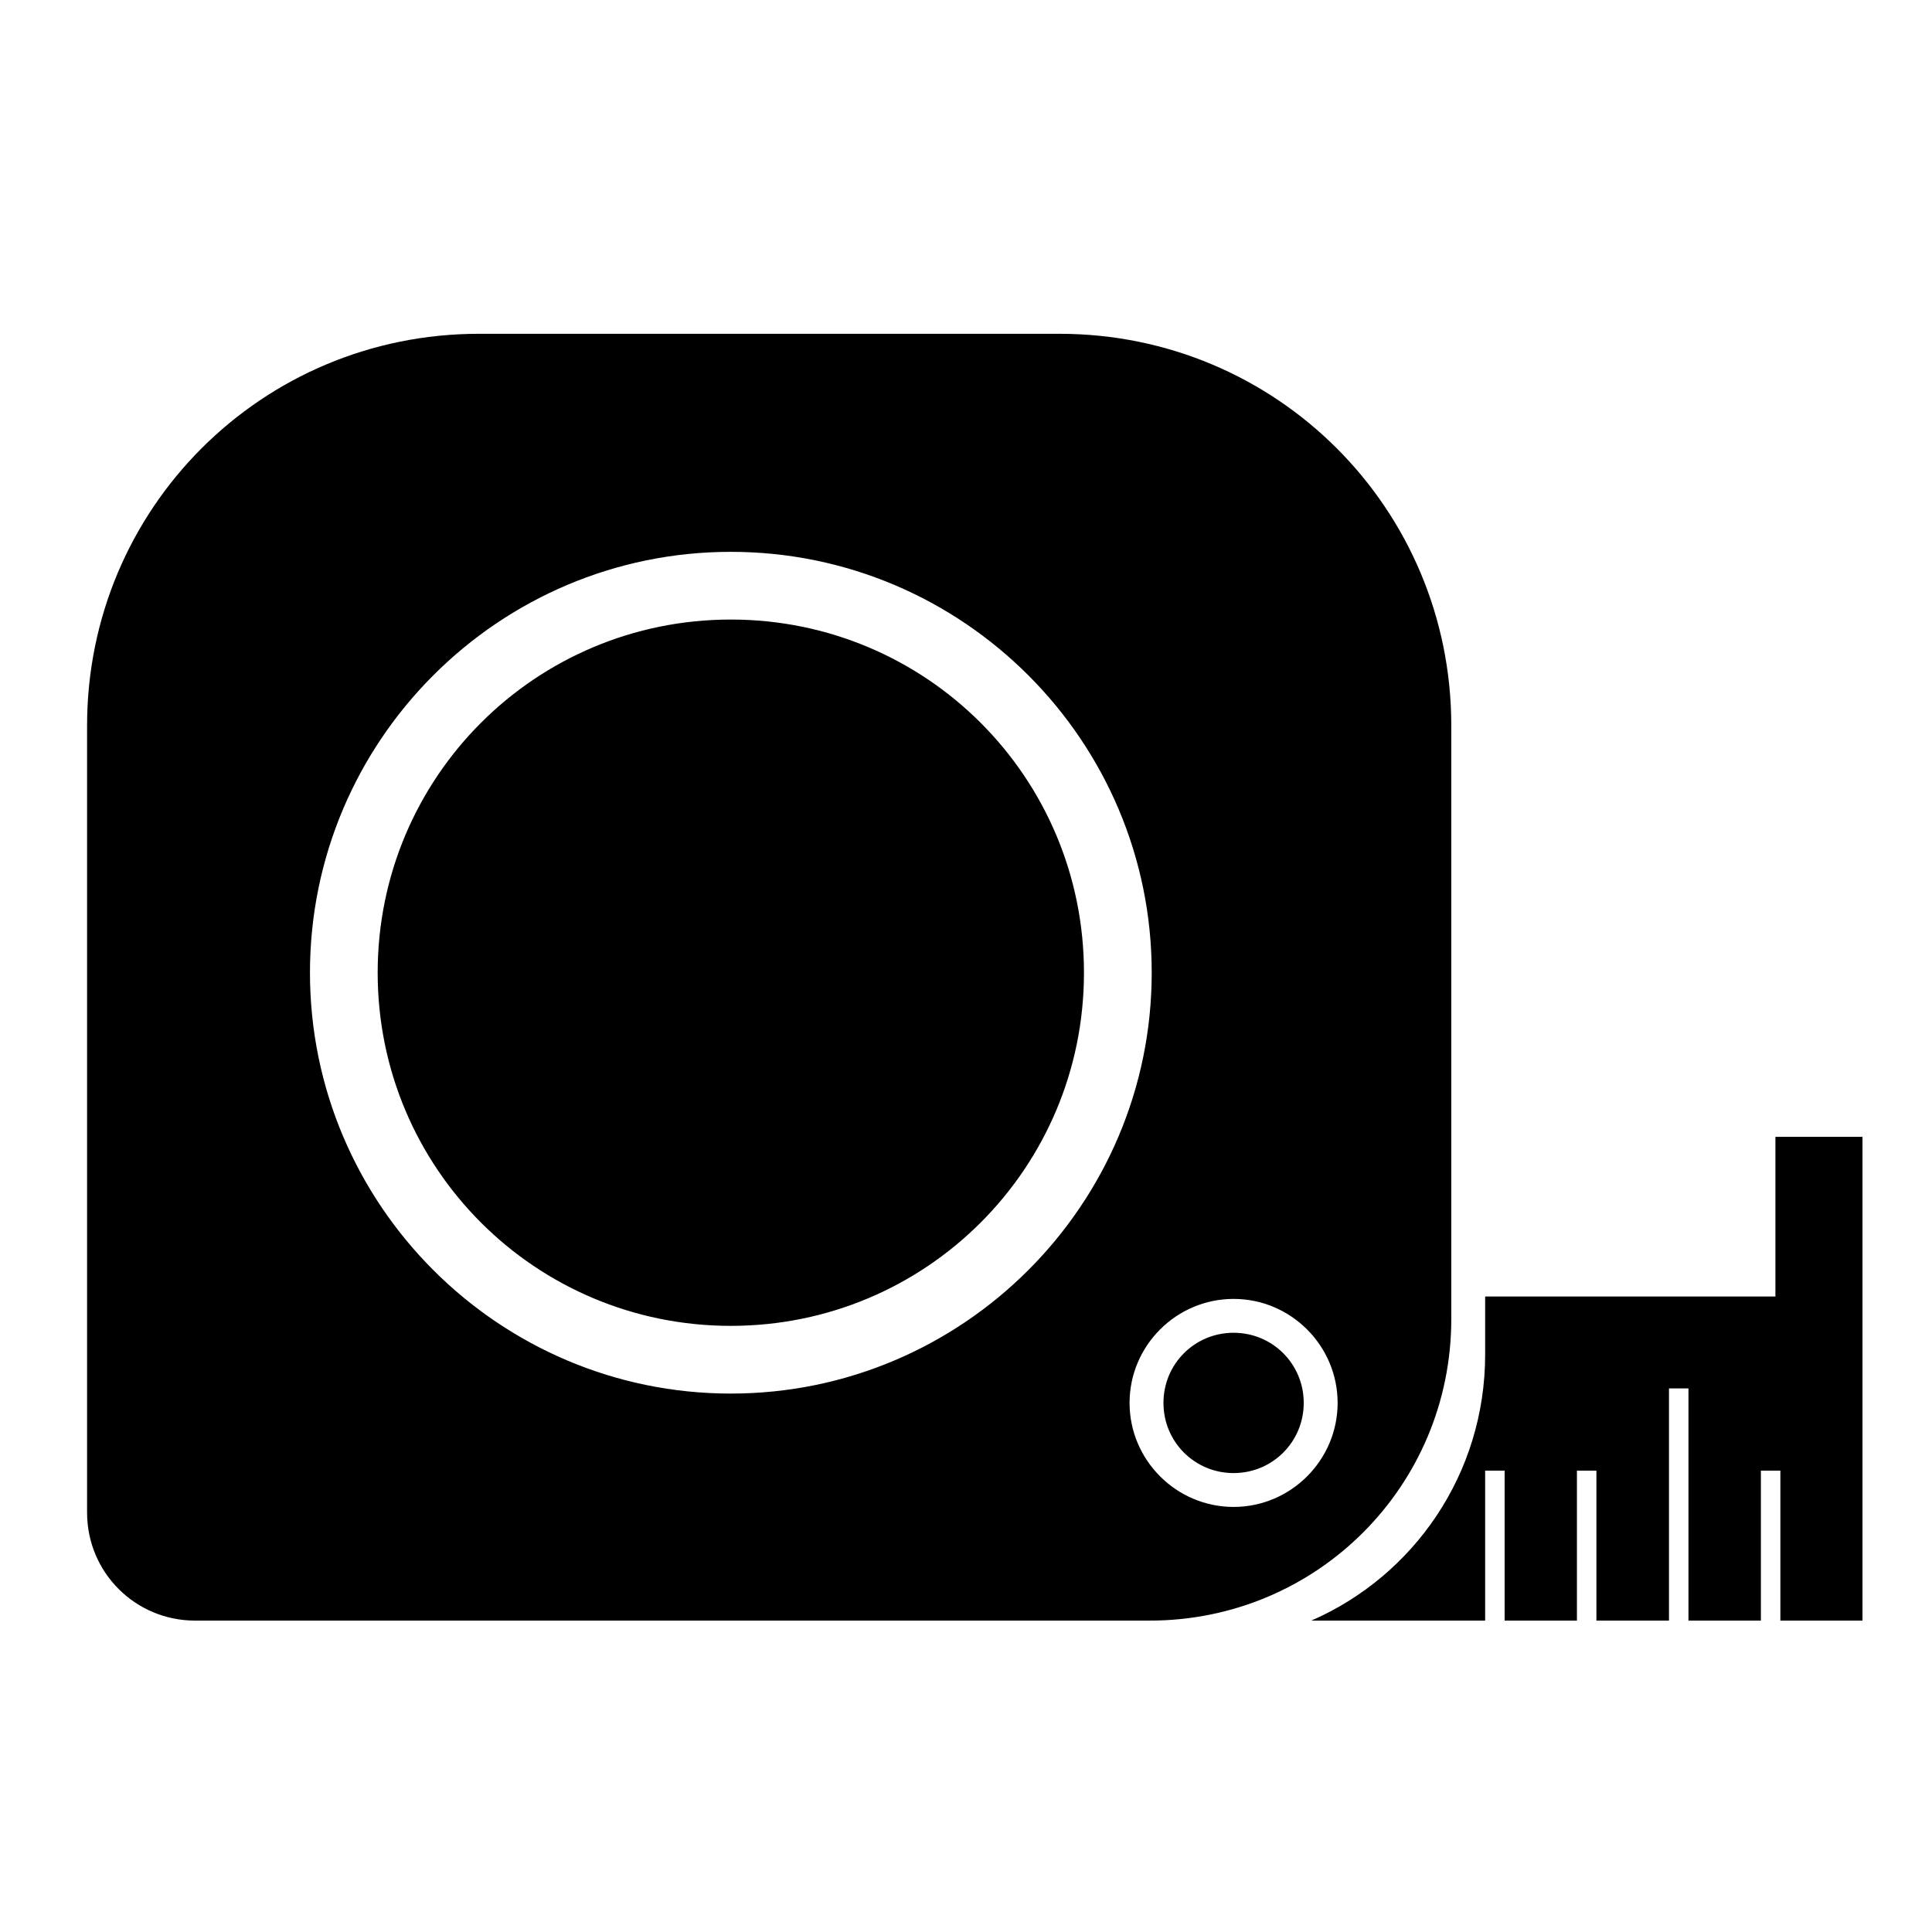 <?xml version="1.0" encoding="UTF-8" standalone="no"?>
<!-- Created with Inkscape (http://www.inkscape.org/) -->

<svg
   xmlns:dc="http://purl.org/dc/elements/1.1/"
   xmlns:cc="http://creativecommons.org/ns#"
   xmlns:rdf="http://www.w3.org/1999/02/22-rdf-syntax-ns#"
   xmlns:svg="http://www.w3.org/2000/svg"
   xmlns="http://www.w3.org/2000/svg"
   xmlns:sodipodi="http://sodipodi.sourceforge.net/DTD/sodipodi-0.dtd"
   xmlns:inkscape="http://www.inkscape.org/namespaces/inkscape"
   width="400"
   height="400"
   viewBox="0 0 105.833 105.833"
   version="1.1"
   id="svg8"
   inkscape:version="0.92.4 5da689c313, 2019-01-14"
   sodipodi:docname="measuretypes.svg">
  <defs
     id="defs2" />
  <sodipodi:namedview
     id="base"
     pagecolor="#ffffff"
     bordercolor="#666666"
     borderopacity="1.0"
     inkscape:pageopacity="0.0"
     inkscape:pageshadow="2"
     inkscape:zoom="0.49497475"
     inkscape:cx="-84.063663"
     inkscape:cy="204.15903"
     inkscape:document-units="mm"
     inkscape:current-layer="layer2"
     showgrid="true"
     units="px"
     showguides="true"
     inkscape:guide-bbox="true"
     inkscape:window-width="1920"
     inkscape:window-height="1017"
     inkscape:window-x="0"
     inkscape:window-y="27"
     inkscape:window-maximized="1"
     borderlayer="true">
    <sodipodi:guide
       position="11.906,2.646"
       orientation="0,1"
       id="guide4789"
       inkscape:locked="false" />
    <sodipodi:guide
       position="22.49,10.319"
       orientation="0,1"
       id="guide5464"
       inkscape:locked="false" />
    <sodipodi:guide
       position="11.377,6.615"
       orientation="0,1"
       id="guide5466"
       inkscape:locked="false" />
    <sodipodi:guide
       position="48.419,35.19"
       orientation="0,1"
       id="guide5476"
       inkscape:locked="false" />
    <inkscape:grid
       type="xygrid"
       id="grid5555"
       dotted="true" />
  </sodipodi:namedview>
  <g
     inkscape:label="Fundo"
     inkscape:groupmode="layer"
     id="layer1"
     transform="translate(0,-191.167)"
     style="display:inline" />
  <g
     inkscape:groupmode="layer"
     id="layer2"
     inkscape:label="Desenho"
     style="display:inline;opacity:1">
    <path
       style="opacity:1;vector-effect:none;fill:#000000;fill-opacity:1;stroke:none;stroke-width:10;stroke-linecap:round;stroke-linejoin:round;stroke-miterlimit:4;stroke-dasharray:none;stroke-dashoffset:0;stroke-opacity:0.557"
       d="m 99,69 c -44.874,0 -81,36.126 -81,81 v 45.34 2 V 219 v 53.66 40 C 18,325.037 27.963,335 40.34,335 h 40 77.32 80 C 272.197,335 300,307.197 300,272.66 V 219 197.34 150 c 0,-44.874 -36.126,-81 -81,-81 z m 52.07,45.072 c 47.966,0 87.004,39.03 87.004,86.996 0,47.966 -39.038,87.002 -87.004,87.002 -47.966,0 -86.996,-39.036 -86.996,-87.002 0,-47.966 39.03,-86.996 86.996,-86.996 z m 0,13.996 c -40.4,0 -73,32.6 -73,73 0,40.4 32.6,73.006 73,73.006 40.4,0 73,-32.606 73,-73.006 0,-40.4 -32.6,-73 -73,-73 z M 255,268.502 c 11.833,0 21.504,9.663 21.504,21.496 0,11.833 -9.671,21.504 -21.504,21.504 -11.833,0 -21.504,-9.671 -21.504,-21.504 0,-11.833 9.671,-21.496 21.504,-21.496 z m 0,6.998 c -8.05,0 -14.498,6.448 -14.498,14.498 1e-5,8.05 6.448,14.506 14.498,14.506 8.05,0 14.498,-6.456 14.498,-14.506 C 269.498,281.948 263.05,275.5 255,275.5 Z"
       transform="scale(0.265)"
       id="rect5559"
       inkscape:connector-curvature="0" />
    <path
       style="opacity:1;vector-effect:none;fill:#000000;fill-opacity:1;stroke:none;stroke-width:7;stroke-linecap:round;stroke-linejoin:round;stroke-miterlimit:4;stroke-dasharray:none;stroke-dashoffset:0;stroke-opacity:0.557"
       d="m 367,235 v 33 h -60 v 12 c 0,24.671 -14.747,45.76 -35.938,55 H 307 v -31 h 4.027 v 31 h 14.945 V 304 H 330 v 31 h 15 v -48 h 4.027 v 48 H 364 v -31 h 4.027 v 31 H 385 v -67 -33 z"
       transform="scale(0.265)"
       id="rect5585"
       inkscape:connector-curvature="0" />
  </g>
</svg>
